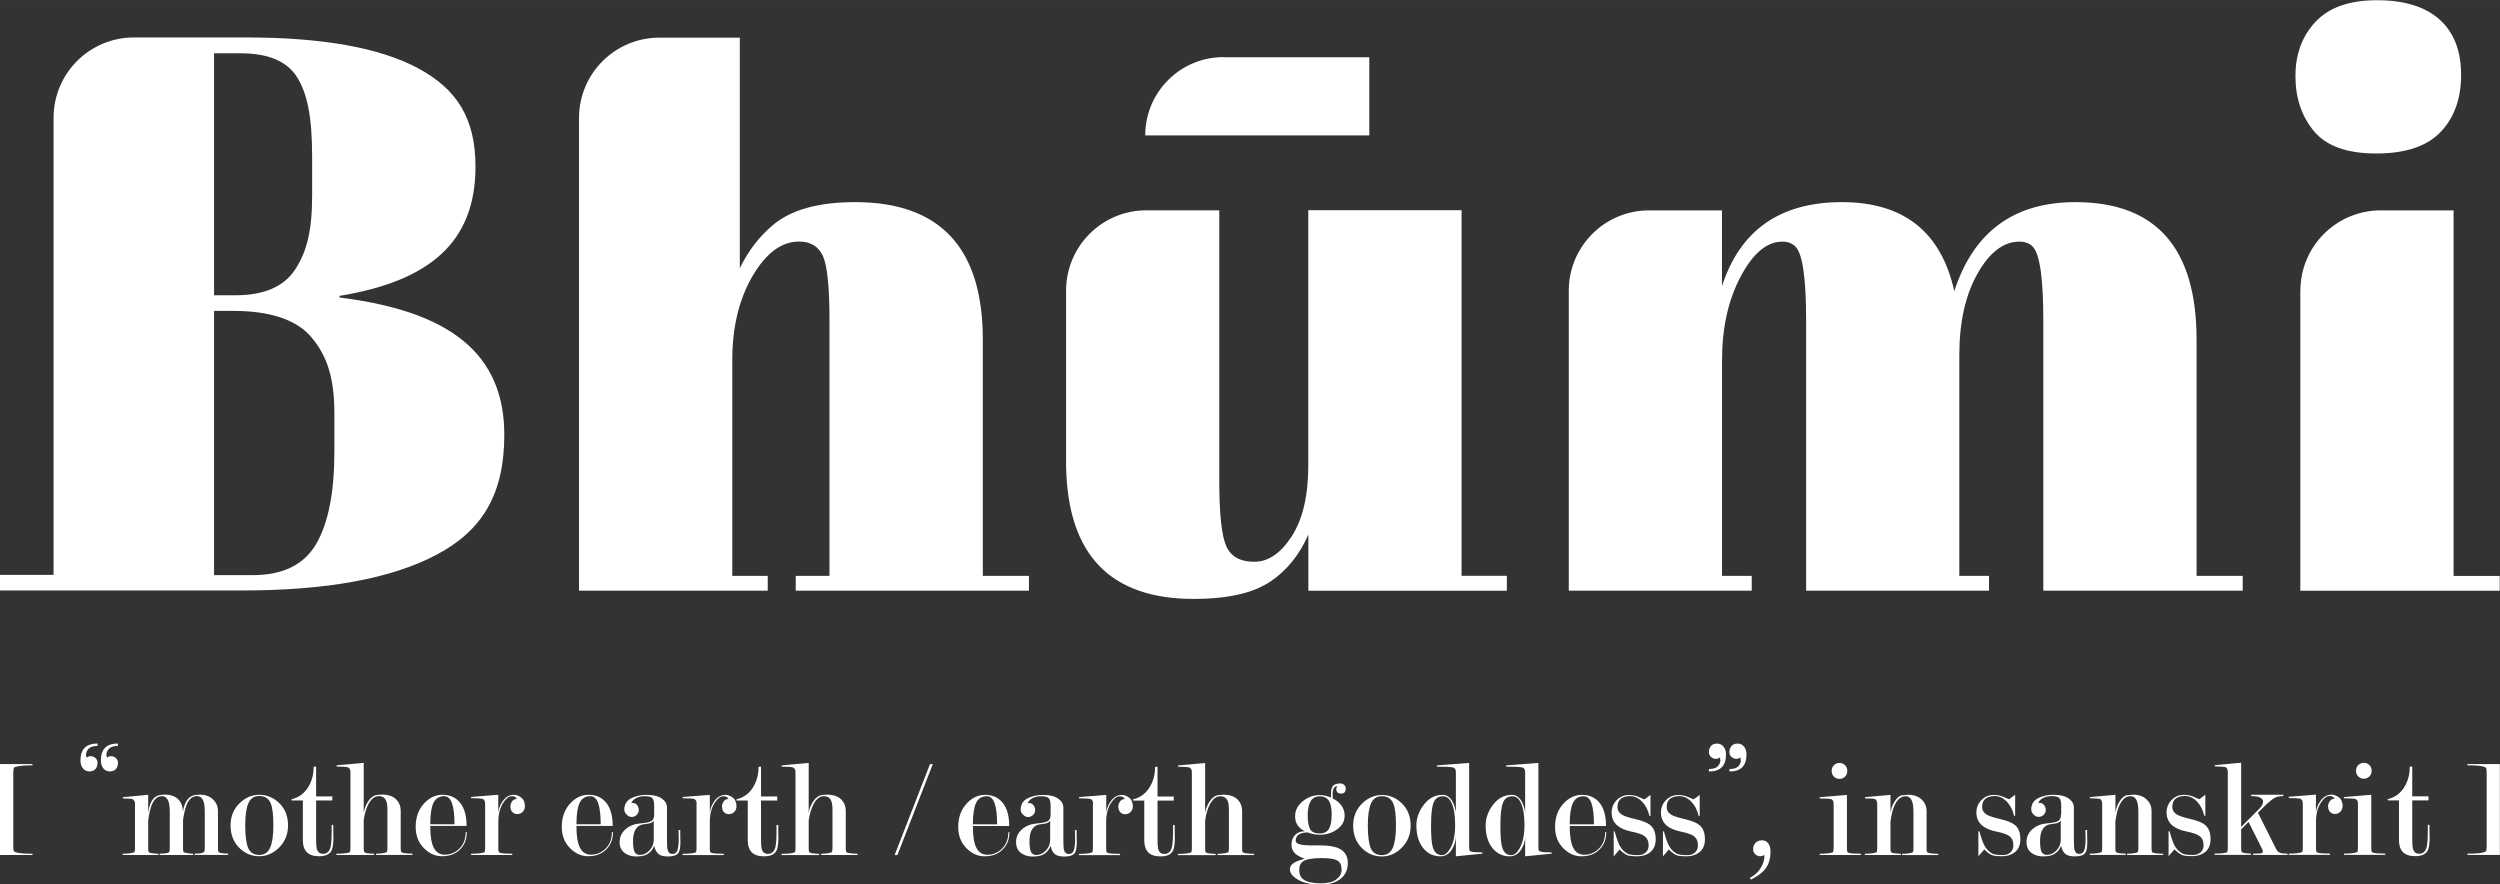 <?xml version="1.0" encoding="UTF-8"?>
<!DOCTYPE svg PUBLIC "-//W3C//DTD SVG 1.1//EN" "http://www.w3.org/Graphics/SVG/1.1/DTD/svg11.dtd">
<!-- Creator: CorelDRAW 2017 -->
<svg xmlns="http://www.w3.org/2000/svg" xml:space="preserve" width="37.157mm" height="13.145mm" version="1.1" style="shape-rendering:geometricPrecision; text-rendering:geometricPrecision; image-rendering:optimizeQuality; fill-rule:evenodd; clip-rule:evenodd"
viewBox="0 0 339.28 120.02"
 xmlns:xlink="http://www.w3.org/1999/xlink">
 <rect x="0" y="0" width="339.28" height="120.02" fill="#333333" stroke="none"/>
 <defs>
  <style type="text/css">
   <![CDATA[
    .fil0 {fill:white;fill-rule:nonzero}
   ]]>
  </style>
 </defs>
 <g id="Layer_x0020_1">
  <path class="fil0" d="M29.08 5.08l4.36 0c10.36,0 18.14,1.4 23.32,4.19 5.18,2.79 7.77,6.71 7.77,13.34 0,10.21 -6.15,15.52 -18.45,17.54l0 0.22c14.91,1.86 22.36,7.55 22.36,18.65 0,8.13 -3.06,13.01 -9.17,16.25 -6.11,3.24 -14.91,4.86 -26.39,4.86l-32.88 0 0 -2.12 7.27 0 0 -37.98 0 -24.05c0,-6.02 4.88,-10.9 10.9,-10.9l10.9 0zm-29.08 110.95l0 -12.34 4.4 0 0 0.17c-0.55,0 -1.02,0.02 -1.43,0.06 -0.4,0.04 -0.69,0.09 -0.85,0.15l-0.19 0.08c-0.09,0.08 -0.13,0.33 -0.13,0.75l0 9.87c0,0.36 0.02,0.58 0.06,0.67 0.04,0.09 0.12,0.16 0.25,0.21 0.37,0.14 1.13,0.21 2.3,0.21l0 0.17 -4.4 0zm197.58 -2.65c0,0.63 -0.15,1.21 -0.46,1.76 -0.39,0.71 -0.94,1.07 -1.64,1.07 -0.92,0 -1.68,-0.35 -2.28,-1.05 -0.65,-0.77 -0.98,-1.82 -0.98,-3.16 0,-0.92 0.3,-1.8 0.9,-2.64 0.7,-1 1.59,-1.49 2.66,-1.49 0.57,0 1.03,0.32 1.36,0.95 0.23,0.44 0.38,0.93 0.44,1.47l0 -5.42c0,-0.26 -0.04,-0.43 -0.11,-0.54 -0.08,-0.1 -0.19,-0.17 -0.33,-0.19 -0.32,-0.06 -1.03,-0.1 -2.14,-0.1l0 -0.17 4.38 -0.33 0 11.39c0,0.25 0.02,0.42 0.06,0.5 0.03,0.04 0.08,0.07 0.17,0.12 0.27,0.09 0.79,0.13 1.57,0.13l0 0.17 -3.6 0.36 0 -2.83zm-0.1 -1.4c0,-1.28 -0.15,-2.26 -0.44,-2.92 -0.29,-0.67 -0.69,-1 -1.21,-1 -0.61,0 -1.04,0.28 -1.27,0.86 -0.24,0.57 -0.35,1.61 -0.35,3.11 0,1.36 0.07,2.31 0.21,2.84 0.2,0.78 0.62,1.18 1.26,1.18 0.43,0 0.82,-0.33 1.17,-0.98 0.42,-0.78 0.63,-1.81 0.63,-3.08zm9.51 1.4c0,0.63 -0.15,1.21 -0.46,1.76 -0.4,0.71 -0.94,1.07 -1.65,1.07 -0.92,0 -1.68,-0.35 -2.28,-1.05 -0.65,-0.77 -0.98,-1.82 -0.98,-3.16 0,-0.92 0.3,-1.8 0.9,-2.64 0.7,-1 1.59,-1.49 2.66,-1.49 0.57,0 1.03,0.32 1.36,0.95 0.23,0.44 0.38,0.93 0.44,1.47l0 -5.42c0,-0.26 -0.04,-0.43 -0.12,-0.54 -0.08,-0.1 -0.18,-0.17 -0.32,-0.19 -0.32,-0.06 -1.03,-0.1 -2.14,-0.1l0 -0.17 4.38 -0.33 0 11.39c0,0.25 0.02,0.42 0.06,0.5 0.02,0.04 0.08,0.07 0.17,0.12 0.27,0.09 0.79,0.13 1.57,0.13l0 0.17 -3.6 0.36 0 -2.83zm-0.1 -1.4c0,-1.28 -0.15,-2.26 -0.44,-2.92 -0.29,-0.67 -0.69,-1 -1.2,-1 -0.61,0 -1.04,0.28 -1.27,0.86 -0.24,0.57 -0.36,1.61 -0.36,3.11 0,1.36 0.07,2.31 0.21,2.84 0.2,0.78 0.62,1.18 1.26,1.18 0.43,0 0.82,-0.33 1.17,-0.98 0.42,-0.78 0.63,-1.81 0.63,-3.08zm6.14 0.12c0,1.37 0.16,2.37 0.49,2.98 0.33,0.61 0.82,0.92 1.48,0.92 0.7,0 1.32,-0.24 1.86,-0.71 0.65,-0.58 0.98,-1.36 0.98,-2.35l0.15 0c0,0.96 -0.31,1.74 -0.92,2.35 -0.61,0.61 -1.43,0.92 -2.45,0.92 -0.86,0 -1.63,-0.32 -2.34,-0.98 -0.83,-0.77 -1.24,-1.77 -1.24,-3 0,-1.34 0.41,-2.43 1.23,-3.27 0.71,-0.73 1.52,-1.09 2.41,-1.09 0.83,0 1.52,0.24 2.07,0.73 0.8,0.72 1.21,1.88 1.21,3.5l-4.92 0zm3.29 -0.23c0,-1.24 -0.11,-2.18 -0.33,-2.83 -0.22,-0.65 -0.58,-0.98 -1.07,-0.98 -0.69,0 -1.18,0.31 -1.47,0.93 -0.28,0.62 -0.42,1.58 -0.42,2.88l3.29 0zm6.89 -3.41c0.5,-0.37 0.76,-0.57 0.78,-0.59l0 2.87 -0.15 -0.04c-0.18,-0.77 -0.5,-1.39 -0.96,-1.88 -0.5,-0.52 -1.05,-0.78 -1.65,-0.78 -0.46,0 -0.84,0.09 -1.13,0.27 -0.4,0.24 -0.59,0.64 -0.59,1.2 0,0.46 0.22,0.82 0.65,1.07 0.3,0.18 0.91,0.38 1.83,0.59 0.92,0.22 1.56,0.47 1.93,0.77 0.52,0.41 0.78,1.06 0.78,1.95 0,0.83 -0.28,1.44 -0.84,1.84 -0.45,0.32 -1.01,0.48 -1.68,0.48 -0.56,0 -0.96,-0.04 -1.21,-0.11 -0.36,-0.11 -0.75,-0.39 -1.17,-0.82 -0.51,0.6 -0.78,0.91 -0.8,0.94l0 -3.39 0.13 0c0.22,0.79 0.4,1.34 0.54,1.64 0.19,0.42 0.4,0.73 0.62,0.94 0.29,0.28 0.57,0.46 0.83,0.53 0.26,0.07 0.65,0.11 1.18,0.11 0.4,0 0.72,-0.1 0.98,-0.31 0.31,-0.24 0.46,-0.59 0.46,-1.03 0,-0.57 -0.2,-1 -0.62,-1.28 -0.32,-0.22 -0.89,-0.41 -1.7,-0.57 -0.81,-0.17 -1.44,-0.43 -1.89,-0.8 -0.54,-0.45 -0.81,-1.04 -0.81,-1.78 0,-0.66 0.23,-1.23 0.68,-1.69 0.45,-0.46 1,-0.7 1.66,-0.7 0.5,0 0.93,0.08 1.3,0.25 0.48,0.22 0.77,0.33 0.84,0.35zm6.68 0c0.5,-0.37 0.76,-0.57 0.78,-0.59l0 2.87 -0.15 -0.04c-0.18,-0.77 -0.5,-1.39 -0.96,-1.88 -0.5,-0.52 -1.05,-0.78 -1.65,-0.78 -0.46,0 -0.84,0.09 -1.13,0.27 -0.4,0.24 -0.59,0.64 -0.59,1.2 0,0.46 0.22,0.82 0.65,1.07 0.31,0.18 0.91,0.38 1.83,0.59 0.91,0.22 1.56,0.47 1.93,0.77 0.52,0.41 0.78,1.06 0.78,1.95 0,0.83 -0.28,1.44 -0.84,1.84 -0.45,0.32 -1.01,0.48 -1.68,0.48 -0.56,0 -0.96,-0.04 -1.21,-0.11 -0.36,-0.11 -0.75,-0.39 -1.17,-0.82 -0.51,0.6 -0.78,0.91 -0.8,0.94l0 -3.39 0.13 0c0.22,0.79 0.4,1.34 0.54,1.64 0.19,0.42 0.4,0.73 0.62,0.94 0.29,0.28 0.57,0.46 0.84,0.53 0.26,0.07 0.65,0.11 1.18,0.11 0.4,0 0.72,-0.1 0.98,-0.31 0.31,-0.24 0.46,-0.59 0.46,-1.03 0,-0.57 -0.2,-1 -0.62,-1.28 -0.32,-0.22 -0.89,-0.41 -1.7,-0.57 -0.81,-0.17 -1.44,-0.43 -1.89,-0.8 -0.54,-0.45 -0.81,-1.04 -0.81,-1.78 0,-0.66 0.22,-1.23 0.68,-1.69 0.45,-0.46 1,-0.7 1.65,-0.7 0.5,0 0.93,0.08 1.3,0.25 0.48,0.22 0.77,0.33 0.84,0.35zm4.82 -4.1c0.41,0 0.74,-0.07 0.99,-0.21 0.3,-0.18 0.49,-0.47 0.56,-0.86 -0.02,-0.14 -0.04,-0.26 -0.04,-0.34 0,-0.09 -0.03,-0.14 -0.08,-0.15l-0.16 0.12c-0.11,0.04 -0.23,0.06 -0.33,0.06 -0.25,0 -0.47,-0.08 -0.66,-0.25 -0.19,-0.17 -0.29,-0.38 -0.29,-0.65 0,-0.34 0.09,-0.62 0.28,-0.84 0.19,-0.22 0.47,-0.33 0.84,-0.33 0.35,0 0.64,0.14 0.86,0.41 0.23,0.27 0.34,0.63 0.34,1.08 0,1.53 -0.77,2.3 -2.31,2.3l0 -0.33zm-2.78 0c0.41,0 0.74,-0.07 0.99,-0.21 0.29,-0.18 0.48,-0.47 0.56,-0.86 -0.02,-0.14 -0.04,-0.26 -0.04,-0.34 0,-0.09 -0.03,-0.14 -0.08,-0.15l-0.16 0.12c-0.11,0.04 -0.23,0.06 -0.33,0.06 -0.25,0 -0.47,-0.08 -0.66,-0.25 -0.2,-0.17 -0.29,-0.38 -0.29,-0.65 0,-0.34 0.09,-0.62 0.28,-0.84 0.18,-0.22 0.46,-0.33 0.84,-0.33 0.35,0 0.64,0.14 0.86,0.41 0.23,0.27 0.34,0.63 0.34,1.08 0,1.53 -0.77,2.3 -2.32,2.3l0 -0.33zm5.55 14.77c0.71,-0.37 1.24,-0.89 1.59,-1.55 0.29,-0.55 0.42,-1.07 0.37,-1.57 -0.08,0.06 -0.16,0.11 -0.26,0.14 -0.09,0.03 -0.19,0.05 -0.3,0.05 -0.25,0 -0.48,-0.09 -0.67,-0.27 -0.19,-0.18 -0.29,-0.4 -0.29,-0.67 0,-0.35 0.11,-0.64 0.32,-0.87 0.21,-0.24 0.51,-0.35 0.91,-0.35 0.35,0 0.63,0.14 0.83,0.42 0.2,0.28 0.3,0.66 0.3,1.13 0,0.84 -0.19,1.55 -0.56,2.12 -0.42,0.64 -1.13,1.19 -2.12,1.67l-0.11 -0.25zm13.17 -11.27l0 7.25c0,0.25 0.02,0.42 0.06,0.5 0.02,0.04 0.08,0.07 0.17,0.12 0.27,0.09 0.82,0.13 1.66,0.13l0 0.17 -5.59 0 0 -0.17c0.37,0 0.7,-0.01 1.01,-0.04 0.3,-0.02 0.56,-0.08 0.77,-0.15 0.08,-0.07 0.12,-0.25 0.12,-0.56l0 -5.97c0,-0.25 -0.03,-0.4 -0.08,-0.46 -0.09,-0.13 -0.17,-0.21 -0.25,-0.23 -0.23,-0.06 -0.75,-0.09 -1.57,-0.09l0 -0.17 3.69 -0.31zm-1.01 -4.32c0.3,0 0.56,0.1 0.76,0.31 0.2,0.2 0.3,0.46 0.3,0.77 0,0.31 -0.1,0.56 -0.3,0.77 -0.2,0.2 -0.45,0.31 -0.76,0.31 -0.3,0 -0.56,-0.1 -0.76,-0.31 -0.2,-0.2 -0.3,-0.46 -0.3,-0.77 0,-0.31 0.1,-0.56 0.3,-0.77 0.2,-0.2 0.46,-0.31 0.76,-0.31zm6.92 7.8l0 3.77c0,0.25 0.02,0.42 0.06,0.5 0.03,0.04 0.09,0.07 0.18,0.12 0.09,0.04 0.27,0.07 0.52,0.09 0.25,0.03 0.47,0.04 0.66,0.04l0 0.17 -4.9 0 0 -0.17c0.28,0 0.56,-0.01 0.83,-0.04 0.27,-0.02 0.52,-0.08 0.74,-0.15 0.08,-0.06 0.11,-0.25 0.11,-0.56l0 -5.83c0,-0.11 -0,-0.23 -0.01,-0.34 -0.01,-0.11 -0.03,-0.2 -0.09,-0.27l-0.11 -0.19c-0.13,-0.09 -0.61,-0.13 -1.45,-0.13l0 -0.17 3.46 -0.31 0 2.44c0.08,-0.55 0.24,-1.03 0.5,-1.45 0.36,-0.59 0.73,-0.9 1.13,-0.94 0.4,-0.04 0.65,-0.07 0.77,-0.07 0.8,0 1.44,0.24 1.91,0.73 0.4,0.41 0.59,0.89 0.59,1.46l0 5.08c0,0.26 0.02,0.42 0.06,0.5 0.03,0.04 0.09,0.07 0.19,0.12 0.1,0.04 0.29,0.07 0.56,0.09 0.27,0.03 0.52,0.04 0.77,0.04l0 0.17 -4.9 0 0 -0.17c0.2,0 0.44,-0.01 0.71,-0.04 0.27,-0.02 0.5,-0.08 0.71,-0.15 0.08,-0.06 0.12,-0.25 0.12,-0.56l0 -4.87c0,-0.62 -0.05,-1.08 -0.15,-1.4 -0.17,-0.53 -0.47,-0.79 -0.92,-0.79 -0.59,0 -1.06,0.37 -1.43,1.1 -0.28,0.55 -0.48,1.28 -0.59,2.19zm16.13 -2.89c0.5,-0.37 0.76,-0.57 0.79,-0.59l0 2.87 -0.15 -0.04c-0.18,-0.77 -0.5,-1.39 -0.96,-1.88 -0.5,-0.52 -1.05,-0.78 -1.65,-0.78 -0.46,0 -0.84,0.09 -1.13,0.27 -0.4,0.24 -0.59,0.64 -0.59,1.2 0,0.46 0.22,0.82 0.65,1.07 0.31,0.18 0.91,0.38 1.83,0.59 0.91,0.22 1.56,0.47 1.93,0.77 0.52,0.41 0.78,1.06 0.78,1.95 0,0.83 -0.28,1.44 -0.84,1.84 -0.45,0.32 -1.01,0.48 -1.68,0.48 -0.56,0 -0.96,-0.04 -1.21,-0.11 -0.36,-0.11 -0.75,-0.39 -1.17,-0.82 -0.51,0.6 -0.78,0.91 -0.8,0.94l0 -3.39 0.14 0c0.22,0.79 0.4,1.34 0.54,1.64 0.19,0.42 0.4,0.73 0.62,0.94 0.29,0.28 0.57,0.46 0.83,0.53 0.26,0.07 0.65,0.11 1.18,0.11 0.4,0 0.72,-0.1 0.98,-0.31 0.31,-0.24 0.46,-0.59 0.46,-1.03 0,-0.57 -0.2,-1 -0.62,-1.28 -0.32,-0.22 -0.89,-0.41 -1.7,-0.57 -0.81,-0.17 -1.44,-0.43 -1.89,-0.8 -0.54,-0.45 -0.81,-1.04 -0.81,-1.78 0,-0.66 0.23,-1.23 0.68,-1.69 0.45,-0.46 1,-0.7 1.66,-0.7 0.5,0 0.93,0.08 1.3,0.25 0.49,0.22 0.77,0.33 0.84,0.35zm6.98 5.48l0 -2.56c-0.15,0.2 -0.38,0.33 -0.68,0.38 -0.3,0.04 -0.59,0.09 -0.87,0.13 -0.37,0.09 -0.66,0.29 -0.88,0.62 -0.26,0.38 -0.38,0.92 -0.38,1.61 0,0.74 0.07,1.25 0.22,1.51 0.15,0.26 0.38,0.39 0.7,0.39 0.48,0 0.92,-0.2 1.31,-0.61 0.39,-0.4 0.58,-0.89 0.58,-1.47zm0.06 -3.46l0 -1.12c0,-0.51 -0.08,-0.86 -0.25,-1.04 -0.16,-0.18 -0.51,-0.27 -1.05,-0.27 -0.44,0 -0.83,0.09 -1.16,0.26 -0.33,0.17 -0.55,0.4 -0.65,0.68 0.05,-0.01 0.11,-0.02 0.19,-0.02 0.24,0 0.44,0.09 0.59,0.29 0.15,0.19 0.23,0.41 0.23,0.65 0,0.28 -0.09,0.51 -0.29,0.69 -0.19,0.18 -0.42,0.27 -0.68,0.27 -0.17,0 -0.32,-0.04 -0.44,-0.13 -0.37,-0.24 -0.56,-0.55 -0.56,-0.92 0,-0.18 0.04,-0.38 0.11,-0.61 0.18,-0.5 0.63,-0.86 1.34,-1.09 0.51,-0.17 1.03,-0.25 1.55,-0.25 0.94,0 1.66,0.18 2.14,0.54 0.43,0.32 0.65,0.72 0.65,1.2l0 4.22c0,0.77 0.02,1.24 0.06,1.41 0.09,0.43 0.32,0.65 0.69,0.65 0.33,0 0.55,-0.17 0.67,-0.51 0.11,-0.34 0.17,-0.84 0.17,-1.48 0,-0.18 -0,-0.36 -0.01,-0.53 -0.01,-0.18 -0.01,-0.36 -0.01,-0.55l0 -0.17 0.23 0 0 0.84c0,0.27 0.01,0.52 0.02,0.77 0,0.74 -0.09,1.24 -0.27,1.49 -0.23,0.32 -0.7,0.48 -1.41,0.48 -0.55,0 -0.96,-0.09 -1.23,-0.28 -0.32,-0.23 -0.53,-0.61 -0.63,-1.16 -0.27,0.62 -0.67,1.04 -1.21,1.25 -0.32,0.13 -0.75,0.19 -1.28,0.19 -0.54,0 -1,-0.13 -1.4,-0.38 -0.55,-0.34 -0.82,-0.87 -0.82,-1.57 0,-0.69 0.27,-1.27 0.8,-1.74 0.53,-0.46 1.18,-0.72 1.94,-0.79 0.76,-0.06 1.28,-0.17 1.54,-0.31 0.27,-0.14 0.4,-0.45 0.4,-0.94zm7.35 0.86l0 3.77c0,0.25 0.02,0.42 0.06,0.5 0.03,0.04 0.09,0.07 0.18,0.12 0.1,0.04 0.27,0.07 0.52,0.09 0.25,0.03 0.47,0.04 0.66,0.04l0 0.17 -4.9 0 0 -0.17c0.28,0 0.56,-0.01 0.83,-0.04 0.28,-0.02 0.52,-0.08 0.74,-0.15 0.08,-0.06 0.12,-0.25 0.12,-0.56l0 -5.83c0,-0.11 -0,-0.23 -0.01,-0.34 -0.01,-0.11 -0.03,-0.2 -0.08,-0.27l-0.12 -0.19c-0.13,-0.09 -0.61,-0.13 -1.45,-0.13l0 -0.17 3.46 -0.31 0 2.44c0.08,-0.55 0.24,-1.03 0.5,-1.45 0.36,-0.59 0.73,-0.9 1.13,-0.94 0.4,-0.04 0.65,-0.07 0.77,-0.07 0.8,0 1.44,0.24 1.91,0.73 0.4,0.41 0.59,0.89 0.59,1.46l0 5.08c0,0.26 0.02,0.42 0.06,0.5 0.03,0.04 0.09,0.07 0.19,0.12 0.1,0.04 0.29,0.07 0.56,0.09 0.27,0.03 0.52,0.04 0.77,0.04l0 0.17 -4.9 0 0 -0.17c0.2,0 0.44,-0.01 0.71,-0.04 0.27,-0.02 0.5,-0.08 0.71,-0.15 0.08,-0.06 0.11,-0.25 0.11,-0.56l0 -4.87c0,-0.62 -0.05,-1.08 -0.15,-1.4 -0.17,-0.53 -0.47,-0.79 -0.92,-0.79 -0.59,0 -1.06,0.37 -1.43,1.1 -0.28,0.55 -0.48,1.28 -0.59,2.19zm11.43 -2.89c0.5,-0.37 0.76,-0.57 0.78,-0.59l0 2.87 -0.15 -0.04c-0.18,-0.77 -0.5,-1.39 -0.96,-1.88 -0.5,-0.52 -1.05,-0.78 -1.65,-0.78 -0.46,0 -0.84,0.09 -1.13,0.27 -0.4,0.24 -0.59,0.64 -0.59,1.2 0,0.46 0.22,0.82 0.65,1.07 0.31,0.18 0.92,0.38 1.83,0.59 0.91,0.22 1.56,0.47 1.93,0.77 0.52,0.41 0.78,1.06 0.78,1.95 0,0.83 -0.28,1.44 -0.84,1.84 -0.45,0.32 -1.01,0.48 -1.68,0.48 -0.56,0 -0.96,-0.04 -1.21,-0.11 -0.36,-0.11 -0.75,-0.39 -1.17,-0.82 -0.51,0.6 -0.78,0.91 -0.8,0.94l0 -3.39 0.13 0c0.22,0.79 0.4,1.34 0.54,1.64 0.19,0.42 0.4,0.73 0.62,0.94 0.29,0.28 0.57,0.46 0.84,0.53 0.26,0.07 0.65,0.11 1.18,0.11 0.4,0 0.72,-0.1 0.98,-0.31 0.31,-0.24 0.46,-0.59 0.46,-1.03 0,-0.57 -0.2,-1 -0.62,-1.28 -0.32,-0.22 -0.89,-0.41 -1.7,-0.57 -0.81,-0.17 -1.44,-0.43 -1.89,-0.8 -0.54,-0.45 -0.81,-1.04 -0.81,-1.78 0,-0.66 0.23,-1.23 0.68,-1.69 0.45,-0.46 1.01,-0.7 1.66,-0.7 0.5,0 0.93,0.08 1.3,0.25 0.48,0.22 0.76,0.33 0.84,0.35zm5.64 4.13l0 2.52c0,0.25 0.02,0.42 0.06,0.5 0.03,0.04 0.09,0.07 0.18,0.12 0.1,0.04 0.26,0.07 0.51,0.09 0.24,0.03 0.44,0.04 0.59,0.04l0 0.17 -4.94 0 0 -0.17c0.77,0 1.28,-0.05 1.55,-0.13l0.13 -0.06c0.07,-0.06 0.11,-0.25 0.11,-0.56l0 -10.25c0,-0.26 -0.04,-0.44 -0.11,-0.55 -0.08,-0.11 -0.15,-0.17 -0.21,-0.18 -0.2,-0.06 -0.69,-0.1 -1.45,-0.1l0 -0.17 3.58 -0.33 0 8.71 2.41 -2.41c0.38,-0.37 0.57,-0.71 0.57,-1 0,-0.24 -0.13,-0.43 -0.4,-0.57 -0.27,-0.14 -0.68,-0.2 -1.23,-0.2l0 -0.19 4.38 0 0 0.19c-0.48,0 -0.86,0.07 -1.14,0.21 -0.27,0.14 -0.65,0.43 -1.12,0.87l-1.19 1.17 2.45 4.89c0.14,0.28 0.32,0.47 0.53,0.55 0.21,0.08 0.56,0.12 1.04,0.12l0 0.17 -4.67 0 0 -0.17c0.42,0 0.75,-0.01 0.98,-0.03 0.23,-0.02 0.34,-0.11 0.34,-0.28 0,-0.08 -0.05,-0.22 -0.15,-0.42l-1.8 -3.58 -1.01 1.03zm8.36 -3.46c0,-0.26 -0.03,-0.42 -0.08,-0.48 -0.09,-0.13 -0.17,-0.21 -0.25,-0.23 -0.23,-0.06 -0.75,-0.1 -1.57,-0.1l0 -0.17 3.69 -0.29 0 2.43c0.05,-0.52 0.23,-1.01 0.54,-1.47 0.42,-0.64 0.95,-0.96 1.59,-0.96 0.24,0 0.5,0.08 0.79,0.24 0.28,0.16 0.47,0.36 0.56,0.6 0.09,0.24 0.14,0.46 0.14,0.65 0,0.51 -0.21,0.86 -0.64,1.05 -0.1,0.05 -0.24,0.08 -0.4,0.08 -0.26,0 -0.48,-0.09 -0.66,-0.27 -0.18,-0.18 -0.27,-0.45 -0.27,-0.8 0,-0.23 0.09,-0.46 0.26,-0.69 0.17,-0.23 0.38,-0.32 0.61,-0.27 -0.07,-0.27 -0.31,-0.4 -0.69,-0.4 -0.37,0 -0.74,0.27 -1.1,0.81 -0.48,0.69 -0.72,1.58 -0.72,2.67l0 3.58c0,0.25 0.02,0.42 0.06,0.5 0.03,0.04 0.08,0.07 0.17,0.12 0.27,0.09 0.82,0.13 1.67,0.13l0 0.17 -5.59 0 0 -0.17c0.37,0 0.7,-0.01 1,-0.04 0.3,-0.02 0.56,-0.08 0.78,-0.15 0.08,-0.07 0.12,-0.25 0.12,-0.56l0 -5.97zm9.3 -1.27l0 7.25c0,0.25 0.02,0.42 0.06,0.5 0.03,0.04 0.08,0.07 0.17,0.12 0.27,0.09 0.82,0.13 1.66,0.13l0 0.17 -5.59 0 0 -0.17c0.37,0 0.7,-0.01 1,-0.04 0.3,-0.02 0.56,-0.08 0.78,-0.15 0.08,-0.07 0.11,-0.25 0.11,-0.56l0 -5.97c0,-0.25 -0.02,-0.4 -0.08,-0.46 -0.09,-0.13 -0.17,-0.21 -0.25,-0.23 -0.23,-0.06 -0.75,-0.09 -1.57,-0.09l0 -0.17 3.69 -0.31zm-1.01 -4.32c0.3,0 0.56,0.1 0.76,0.31 0.2,0.2 0.3,0.46 0.3,0.77 0,0.31 -0.1,0.56 -0.3,0.77 -0.2,0.2 -0.46,0.31 -0.76,0.31 -0.3,0 -0.55,-0.1 -0.76,-0.31 -0.2,-0.2 -0.3,-0.46 -0.3,-0.77 0,-0.31 0.1,-0.56 0.3,-0.77 0.2,-0.2 0.46,-0.31 0.76,-0.31zm8.91 8.42l0 0.88c0,0.29 0.01,0.57 0.02,0.84 0,0.89 -0.1,1.51 -0.31,1.84 -0.28,0.46 -0.82,0.69 -1.63,0.69 -0.77,0 -1.33,-0.18 -1.68,-0.55 -0.36,-0.37 -0.54,-0.9 -0.54,-1.59l0 -5.43 -1.53 0 0 -0.17c1.05,-0.25 1.83,-0.86 2.36,-1.82 0.43,-0.77 0.64,-1.64 0.64,-2.6l0.33 0 0 4.04 2.2 0 0 0.55 -2.2 0 0 5.19c0,0.68 0.03,1.13 0.08,1.33 0.13,0.48 0.41,0.72 0.85,0.72 0.51,0 0.85,-0.28 1.01,-0.84 0.11,-0.38 0.17,-1.1 0.17,-2.17l0 -0.91 0.23 0zm9.55 4.08l-4.4 0 0 -0.17c1.16,0 1.93,-0.07 2.3,-0.21 0.13,-0.05 0.2,-0.1 0.23,-0.15 0.05,-0.1 0.08,-0.35 0.08,-0.73l0 -9.87c0,-0.36 -0.03,-0.58 -0.08,-0.67 -0.03,-0.05 -0.11,-0.1 -0.25,-0.15 -0.37,-0.14 -1.13,-0.21 -2.28,-0.21l0 -0.17 4.4 0 0 12.34zm-323.26 -14.79c-0.41,0 -0.76,0.08 -1.03,0.24 -0.27,0.16 -0.45,0.44 -0.52,0.83 -0.01,0.09 -0.01,0.19 0.01,0.31 0.02,0.11 0.06,0.18 0.11,0.19l0.16 -0.12c0.11,-0.04 0.23,-0.06 0.33,-0.06 0.25,0 0.47,0.08 0.66,0.25 0.2,0.17 0.29,0.38 0.29,0.64 0,0.34 -0.09,0.63 -0.28,0.85 -0.18,0.22 -0.47,0.33 -0.84,0.33 -0.35,0 -0.64,-0.14 -0.86,-0.41 -0.23,-0.28 -0.34,-0.64 -0.34,-1.08 0,-1.53 0.77,-2.3 2.31,-2.3l0 0.33zm-2.77 0c-0.41,0 -0.76,0.08 -1.03,0.24 -0.27,0.16 -0.45,0.44 -0.52,0.83 -0.01,0.09 -0.01,0.19 0.01,0.31 0.02,0.11 0.05,0.18 0.11,0.19l0.16 -0.12c0.12,-0.04 0.23,-0.06 0.33,-0.06 0.24,0 0.46,0.08 0.66,0.25 0.19,0.17 0.29,0.38 0.29,0.64 0,0.34 -0.09,0.63 -0.28,0.85 -0.19,0.22 -0.47,0.33 -0.84,0.33 -0.35,0 -0.63,-0.14 -0.86,-0.41 -0.23,-0.28 -0.34,-0.64 -0.34,-1.08 0,-1.53 0.77,-2.3 2.32,-2.3l0 0.33zm11.58 8.95c0.1,-0.58 0.25,-1.05 0.44,-1.39 0.32,-0.55 0.76,-0.85 1.32,-0.91 0.09,0 0.19,-0.01 0.29,-0.02 0.11,-0.01 0.19,-0.02 0.24,-0.02 0.79,0 1.42,0.24 1.89,0.73 0.39,0.41 0.59,0.89 0.59,1.46l0 5.08c0,0.24 0.02,0.4 0.06,0.48 0.03,0.05 0.09,0.09 0.18,0.13 0.09,0.04 0.27,0.07 0.52,0.09 0.25,0.03 0.46,0.04 0.62,0.04l0 0.17 -4.54 0 0 -0.17c0.31,0 0.54,-0.01 0.71,-0.03 0.17,-0.02 0.35,-0.08 0.54,-0.18 0.08,-0.06 0.12,-0.25 0.12,-0.54l0 -4.87c0,-0.6 -0.05,-1.07 -0.15,-1.4 -0.17,-0.53 -0.47,-0.79 -0.91,-0.79 -0.45,0 -0.82,0.21 -1.12,0.64 -0.33,0.47 -0.59,1.33 -0.77,2.58l0 3.85c0,0.25 0.02,0.42 0.06,0.5 0.03,0.04 0.08,0.07 0.17,0.1 0.09,0.03 0.25,0.06 0.49,0.1 0.24,0.03 0.46,0.05 0.66,0.05l0 0.17 -4.55 0 0 -0.17c0.48,0 0.86,-0.05 1.13,-0.13l0.13 -0.06c0.08,-0.06 0.11,-0.25 0.11,-0.56l0 -4.87c0,-0.62 -0.05,-1.08 -0.15,-1.4 -0.17,-0.53 -0.47,-0.79 -0.92,-0.79 -0.57,0 -1.02,0.37 -1.34,1.1 -0.22,0.51 -0.39,1.24 -0.52,2.19l0 3.77c0,0.25 0.02,0.42 0.06,0.5 0.03,0.04 0.08,0.07 0.18,0.12 0.09,0.04 0.27,0.07 0.52,0.09 0.25,0.03 0.46,0.04 0.62,0.04l0 0.17 -4.84 0 0 -0.17c0.27,0 0.54,-0.01 0.81,-0.04 0.27,-0.02 0.52,-0.08 0.74,-0.15 0.08,-0.06 0.12,-0.25 0.12,-0.56l0 -5.81c0,-0.11 -0,-0.23 -0.01,-0.34 -0.01,-0.12 -0.04,-0.21 -0.09,-0.27 -0.09,-0.13 -0.17,-0.2 -0.23,-0.23 -0.19,-0.06 -0.63,-0.1 -1.32,-0.1l0 -0.17 3.44 -0.33 0 2.44c0.09,-0.61 0.22,-1.09 0.4,-1.45 0.3,-0.58 0.73,-0.91 1.31,-0.97 0.13,-0.01 0.24,-0.02 0.34,-0.03 0.1,-0.01 0.17,-0.01 0.22,-0.01 0.82,0 1.44,0.23 1.86,0.69 0.39,0.42 0.58,0.97 0.58,1.66zm14.28 1.83c0,1.24 -0.43,2.26 -1.28,3.08 -0.78,0.74 -1.65,1.11 -2.62,1.11 -0.99,0 -1.86,-0.34 -2.6,-1.03 -0.87,-0.8 -1.3,-1.86 -1.3,-3.16 0,-1.24 0.43,-2.26 1.28,-3.06 0.78,-0.73 1.65,-1.09 2.62,-1.09 0.98,0 1.85,0.35 2.6,1.03 0.87,0.79 1.3,1.83 1.3,3.12zm-1.99 0c0,-1.42 -0.12,-2.41 -0.36,-2.99 -0.28,-0.66 -0.8,-1 -1.55,-1 -0.69,0 -1.18,0.32 -1.47,0.96 -0.29,0.64 -0.44,1.65 -0.44,3.02 0,1.4 0.13,2.42 0.39,3.06 0.26,0.64 0.77,0.96 1.52,0.96 0.69,0 1.18,-0.33 1.47,-0.98 0.29,-0.65 0.44,-1.66 0.44,-3.04zm8.13 -0.06l0 0.88c0,0.29 0.01,0.57 0.02,0.84 0,0.89 -0.1,1.51 -0.3,1.84 -0.28,0.46 -0.82,0.69 -1.63,0.69 -0.77,0 -1.33,-0.18 -1.68,-0.55 -0.36,-0.37 -0.54,-0.9 -0.54,-1.59l0 -5.43 -1.53 0 0 -0.17c1.05,-0.25 1.83,-0.86 2.36,-1.82 0.43,-0.77 0.64,-1.64 0.64,-2.6l0.33 0 0 4.04 2.2 0 0 0.55 -2.2 0 0 5.19c0,0.68 0.03,1.13 0.08,1.33 0.13,0.48 0.41,0.72 0.85,0.72 0.51,0 0.85,-0.28 1.01,-0.84 0.11,-0.38 0.17,-1.1 0.17,-2.17l0 -0.91 0.23 0zm4.13 -0.69l0 3.85c0,0.25 0.02,0.42 0.06,0.5 0.02,0.04 0.08,0.07 0.18,0.12 0.09,0.04 0.27,0.07 0.51,0.09 0.25,0.03 0.47,0.04 0.66,0.04l0 0.17 -5.11 0 0 -0.17c0.37,0 0.7,-0.01 1,-0.04 0.3,-0.02 0.56,-0.08 0.78,-0.15 0.08,-0.06 0.12,-0.25 0.12,-0.56l0 -10.06c0,-0.17 -0,-0.31 -0.01,-0.42 -0.01,-0.11 -0.04,-0.2 -0.08,-0.27 -0.09,-0.13 -0.17,-0.2 -0.25,-0.23 -0.23,-0.06 -0.74,-0.1 -1.53,-0.1l0 -0.17 3.67 -0.33 0 6.77c0.08,-0.51 0.26,-1 0.56,-1.47 0.37,-0.59 0.81,-0.91 1.32,-0.96 0.1,0 0.21,-0.01 0.33,-0.02 0.12,-0.01 0.21,-0.02 0.26,-0.02 0.89,0 1.56,0.24 2.01,0.73 0.36,0.4 0.54,0.88 0.54,1.46l0 5.08c0,0.26 0.02,0.42 0.06,0.5 0.03,0.04 0.09,0.07 0.19,0.12 0.1,0.04 0.29,0.07 0.55,0.09 0.27,0.03 0.54,0.04 0.8,0.04l0 0.17 -4.94 0 0 -0.17c0.2,0 0.44,-0.01 0.71,-0.04 0.27,-0.02 0.5,-0.08 0.71,-0.15 0.08,-0.06 0.12,-0.25 0.12,-0.56l0 -5.19c0,-0.55 -0.06,-0.96 -0.17,-1.23 -0.18,-0.43 -0.52,-0.64 -1.01,-0.64 -0.54,0 -0.99,0.36 -1.38,1.06 -0.32,0.59 -0.54,1.31 -0.65,2.15zm9.03 0.83c0,1.37 0.16,2.37 0.49,2.98 0.33,0.61 0.82,0.92 1.48,0.92 0.7,0 1.32,-0.24 1.86,-0.71 0.65,-0.58 0.98,-1.36 0.98,-2.35l0.15 0c0,0.96 -0.3,1.74 -0.92,2.35 -0.61,0.61 -1.43,0.92 -2.45,0.92 -0.86,0 -1.63,-0.32 -2.33,-0.98 -0.83,-0.77 -1.24,-1.77 -1.24,-3 0,-1.34 0.41,-2.43 1.22,-3.27 0.71,-0.73 1.52,-1.09 2.41,-1.09 0.83,0 1.52,0.24 2.07,0.73 0.8,0.72 1.21,1.88 1.21,3.5l-4.92 0zm3.29 -0.23c0,-1.24 -0.11,-2.18 -0.33,-2.83 -0.22,-0.65 -0.58,-0.98 -1.07,-0.98 -0.69,0 -1.18,0.31 -1.47,0.93 -0.28,0.62 -0.42,1.58 -0.42,2.88l3.29 0zm4.15 -2.73c0,-0.26 -0.03,-0.42 -0.08,-0.48 -0.09,-0.13 -0.17,-0.21 -0.25,-0.23 -0.23,-0.06 -0.75,-0.1 -1.57,-0.1l0 -0.17 3.69 -0.29 0 2.43c0.05,-0.52 0.23,-1.01 0.54,-1.47 0.42,-0.64 0.95,-0.96 1.59,-0.96 0.24,0 0.5,0.08 0.78,0.24 0.28,0.16 0.47,0.36 0.57,0.6 0.09,0.24 0.14,0.46 0.14,0.65 0,0.51 -0.21,0.86 -0.64,1.05 -0.1,0.05 -0.24,0.08 -0.4,0.08 -0.26,0 -0.48,-0.09 -0.66,-0.27 -0.18,-0.18 -0.27,-0.45 -0.27,-0.8 0,-0.23 0.09,-0.46 0.26,-0.69 0.17,-0.23 0.38,-0.32 0.61,-0.27 -0.07,-0.27 -0.31,-0.4 -0.68,-0.4 -0.37,0 -0.74,0.27 -1.11,0.81 -0.48,0.69 -0.72,1.58 -0.72,2.67l0 3.58c0,0.25 0.02,0.42 0.06,0.5 0.03,0.04 0.08,0.07 0.17,0.12 0.27,0.09 0.82,0.13 1.67,0.13l0 0.17 -5.59 0 0 -0.17c0.37,0 0.7,-0.01 1,-0.04 0.3,-0.02 0.56,-0.08 0.78,-0.15 0.08,-0.07 0.12,-0.25 0.12,-0.56l0 -5.97zm12.4 2.96c0,1.37 0.16,2.37 0.49,2.98 0.33,0.61 0.82,0.92 1.48,0.92 0.7,0 1.32,-0.24 1.86,-0.71 0.65,-0.58 0.98,-1.36 0.98,-2.35l0.15 0c0,0.96 -0.31,1.74 -0.92,2.35 -0.61,0.61 -1.43,0.92 -2.45,0.92 -0.86,0 -1.63,-0.32 -2.34,-0.98 -0.83,-0.77 -1.24,-1.77 -1.24,-3 0,-1.34 0.41,-2.43 1.22,-3.27 0.71,-0.73 1.52,-1.09 2.41,-1.09 0.83,0 1.52,0.24 2.07,0.73 0.8,0.72 1.21,1.88 1.21,3.5l-4.92 0zm3.29 -0.23c0,-1.24 -0.11,-2.18 -0.33,-2.83 -0.22,-0.65 -0.58,-0.98 -1.07,-0.98 -0.69,0 -1.18,0.31 -1.47,0.93 -0.28,0.62 -0.42,1.58 -0.42,2.88l3.29 0zm7.2 2.08l0 -2.56c-0.15,0.2 -0.38,0.33 -0.68,0.38 -0.3,0.04 -0.59,0.09 -0.87,0.13 -0.37,0.09 -0.66,0.29 -0.88,0.62 -0.25,0.38 -0.38,0.92 -0.38,1.61 0,0.74 0.07,1.25 0.22,1.51 0.15,0.26 0.38,0.39 0.7,0.39 0.48,0 0.92,-0.2 1.31,-0.61 0.39,-0.4 0.58,-0.89 0.58,-1.47zm0.06 -3.46l0 -1.12c0,-0.51 -0.08,-0.86 -0.25,-1.04 -0.16,-0.18 -0.51,-0.27 -1.05,-0.27 -0.44,0 -0.83,0.09 -1.15,0.26 -0.33,0.17 -0.55,0.4 -0.65,0.68 0.05,-0.01 0.11,-0.02 0.19,-0.02 0.24,0 0.44,0.09 0.59,0.29 0.15,0.19 0.23,0.41 0.23,0.65 0,0.28 -0.1,0.51 -0.29,0.69 -0.19,0.18 -0.42,0.27 -0.68,0.27 -0.17,0 -0.32,-0.04 -0.44,-0.13 -0.37,-0.24 -0.56,-0.55 -0.56,-0.92 0,-0.18 0.04,-0.38 0.12,-0.61 0.18,-0.5 0.63,-0.86 1.34,-1.09 0.51,-0.17 1.03,-0.25 1.55,-0.25 0.94,0 1.66,0.18 2.14,0.54 0.43,0.32 0.65,0.72 0.65,1.2l0 4.22c0,0.77 0.02,1.24 0.06,1.41 0.09,0.43 0.32,0.65 0.69,0.65 0.33,0 0.55,-0.17 0.67,-0.51 0.11,-0.34 0.17,-0.84 0.17,-1.48 0,-0.18 -0,-0.36 -0.01,-0.53 -0.01,-0.18 -0.01,-0.36 -0.01,-0.55l0 -0.17 0.23 0 0 0.84c0,0.27 0.01,0.52 0.02,0.77 0,0.74 -0.09,1.24 -0.27,1.49 -0.23,0.32 -0.7,0.48 -1.41,0.48 -0.55,0 -0.96,-0.09 -1.23,-0.28 -0.32,-0.23 -0.53,-0.61 -0.64,-1.16 -0.27,0.62 -0.67,1.04 -1.2,1.25 -0.32,0.13 -0.75,0.19 -1.28,0.19 -0.54,0 -1,-0.13 -1.4,-0.38 -0.55,-0.34 -0.82,-0.87 -0.82,-1.57 0,-0.69 0.27,-1.27 0.8,-1.74 0.53,-0.46 1.18,-0.72 1.94,-0.79 0.77,-0.06 1.28,-0.17 1.55,-0.31 0.26,-0.14 0.4,-0.45 0.4,-0.94zm5.76 -1.34c0,-0.26 -0.03,-0.42 -0.08,-0.48 -0.09,-0.13 -0.17,-0.21 -0.25,-0.23 -0.23,-0.06 -0.75,-0.1 -1.57,-0.1l0 -0.17 3.69 -0.29 0 2.43c0.05,-0.52 0.23,-1.01 0.54,-1.47 0.42,-0.64 0.95,-0.96 1.59,-0.96 0.24,0 0.5,0.08 0.79,0.24 0.28,0.16 0.47,0.36 0.56,0.6 0.09,0.24 0.14,0.46 0.14,0.65 0,0.51 -0.21,0.86 -0.64,1.05 -0.1,0.05 -0.24,0.08 -0.4,0.08 -0.26,0 -0.48,-0.09 -0.66,-0.27 -0.18,-0.18 -0.27,-0.45 -0.27,-0.8 0,-0.23 0.09,-0.46 0.26,-0.69 0.17,-0.23 0.38,-0.32 0.61,-0.27 -0.08,-0.27 -0.31,-0.4 -0.69,-0.4 -0.37,0 -0.74,0.27 -1.11,0.81 -0.48,0.69 -0.72,1.58 -0.72,2.67l0 3.58c0,0.25 0.02,0.42 0.06,0.5 0.03,0.04 0.08,0.07 0.17,0.12 0.27,0.09 0.82,0.13 1.67,0.13l0 0.17 -5.59 0 0 -0.17c0.37,0 0.7,-0.01 1,-0.04 0.3,-0.02 0.56,-0.08 0.77,-0.15 0.08,-0.07 0.12,-0.25 0.12,-0.56l0 -5.97zm11.08 2.82l0 0.88c0,0.29 0.01,0.57 0.02,0.84 0,0.89 -0.1,1.51 -0.31,1.84 -0.28,0.46 -0.82,0.69 -1.63,0.69 -0.77,0 -1.33,-0.18 -1.68,-0.55 -0.36,-0.37 -0.54,-0.9 -0.54,-1.59l0 -5.43 -1.53 0 0 -0.17c1.05,-0.25 1.83,-0.86 2.36,-1.82 0.43,-0.77 0.64,-1.64 0.64,-2.6l0.33 0 0 4.04 2.2 0 0 0.55 -2.2 0 0 5.19c0,0.68 0.03,1.13 0.08,1.33 0.12,0.48 0.4,0.72 0.84,0.72 0.51,0 0.85,-0.28 1.01,-0.84 0.11,-0.38 0.17,-1.1 0.17,-2.17l0 -0.91 0.23 0zm4.13 -0.69l0 3.85c0,0.25 0.02,0.42 0.06,0.5 0.03,0.04 0.09,0.07 0.18,0.12 0.1,0.04 0.27,0.07 0.52,0.09 0.25,0.03 0.47,0.04 0.66,0.04l0 0.17 -5.11 0 0 -0.17c0.37,0 0.7,-0.01 1.01,-0.04 0.3,-0.02 0.56,-0.08 0.77,-0.15 0.08,-0.06 0.12,-0.25 0.12,-0.56l0 -10.06c0,-0.17 -0,-0.31 -0.01,-0.42 -0.01,-0.11 -0.03,-0.2 -0.09,-0.27 -0.09,-0.13 -0.17,-0.2 -0.25,-0.23 -0.23,-0.06 -0.74,-0.1 -1.53,-0.1l0 -0.17 3.67 -0.33 0 6.77c0.08,-0.51 0.26,-1 0.56,-1.47 0.37,-0.59 0.81,-0.91 1.32,-0.96 0.1,0 0.21,-0.01 0.34,-0.02 0.12,-0.01 0.21,-0.02 0.26,-0.02 0.89,0 1.56,0.24 2.01,0.73 0.36,0.4 0.54,0.88 0.54,1.46l0 5.08c0,0.26 0.02,0.42 0.06,0.5 0.03,0.04 0.09,0.07 0.19,0.12 0.1,0.04 0.29,0.07 0.55,0.09 0.27,0.03 0.54,0.04 0.8,0.04l0 0.17 -4.94 0 0 -0.17c0.21,0 0.44,-0.01 0.71,-0.04 0.27,-0.02 0.5,-0.08 0.71,-0.15 0.08,-0.06 0.12,-0.25 0.12,-0.56l0 -5.19c0,-0.55 -0.06,-0.96 -0.17,-1.23 -0.18,-0.43 -0.52,-0.64 -1.01,-0.64 -0.54,0 -1,0.36 -1.38,1.06 -0.32,0.59 -0.53,1.31 -0.65,2.15zm16.46 -7.57l0.38 0 -4.8 12.34 -0.38 0 4.8 -12.34zm5.82 8.4c0,1.37 0.16,2.37 0.49,2.98 0.33,0.61 0.82,0.92 1.48,0.92 0.7,0 1.32,-0.24 1.86,-0.71 0.65,-0.58 0.98,-1.36 0.98,-2.35l0.15 0c0,0.96 -0.3,1.74 -0.92,2.35 -0.61,0.61 -1.43,0.92 -2.45,0.92 -0.86,0 -1.63,-0.32 -2.34,-0.98 -0.83,-0.77 -1.24,-1.77 -1.24,-3 0,-1.34 0.41,-2.43 1.23,-3.27 0.71,-0.73 1.52,-1.09 2.41,-1.09 0.83,0 1.52,0.24 2.07,0.73 0.8,0.72 1.21,1.88 1.21,3.5l-4.92 0zm3.29 -0.23c0,-1.24 -0.11,-2.18 -0.33,-2.83 -0.22,-0.65 -0.58,-0.98 -1.07,-0.98 -0.69,0 -1.18,0.31 -1.47,0.93 -0.28,0.62 -0.42,1.58 -0.42,2.88l3.29 0zm7.2 2.08l0 -2.56c-0.15,0.2 -0.38,0.33 -0.68,0.38 -0.3,0.04 -0.59,0.09 -0.87,0.13 -0.37,0.09 -0.66,0.29 -0.88,0.62 -0.26,0.38 -0.38,0.92 -0.38,1.61 0,0.74 0.07,1.25 0.22,1.51 0.15,0.26 0.38,0.39 0.7,0.39 0.48,0 0.92,-0.2 1.31,-0.61 0.39,-0.4 0.58,-0.89 0.58,-1.47zm0.06 -3.46l0 -1.12c0,-0.51 -0.08,-0.86 -0.25,-1.04 -0.16,-0.18 -0.51,-0.27 -1.05,-0.27 -0.44,0 -0.83,0.09 -1.16,0.26 -0.33,0.17 -0.55,0.4 -0.65,0.68 0.05,-0.01 0.12,-0.02 0.19,-0.02 0.24,0 0.44,0.09 0.59,0.29 0.15,0.19 0.23,0.41 0.23,0.65 0,0.28 -0.1,0.51 -0.29,0.69 -0.19,0.18 -0.42,0.27 -0.68,0.27 -0.17,0 -0.31,-0.04 -0.44,-0.13 -0.37,-0.24 -0.56,-0.55 -0.56,-0.92 0,-0.18 0.04,-0.38 0.12,-0.61 0.18,-0.5 0.63,-0.86 1.34,-1.09 0.51,-0.17 1.03,-0.25 1.55,-0.25 0.94,0 1.66,0.18 2.14,0.54 0.43,0.32 0.65,0.72 0.65,1.2l0 4.22c0,0.77 0.02,1.24 0.06,1.41 0.09,0.43 0.32,0.65 0.69,0.65 0.33,0 0.55,-0.17 0.67,-0.51 0.11,-0.34 0.17,-0.84 0.17,-1.48 0,-0.18 -0,-0.36 -0.01,-0.53 -0.01,-0.18 -0.01,-0.36 -0.01,-0.55l0 -0.17 0.23 0 0 0.84c0,0.27 0.01,0.52 0.02,0.77 0,0.74 -0.09,1.24 -0.27,1.49 -0.23,0.32 -0.7,0.48 -1.41,0.48 -0.55,0 -0.96,-0.09 -1.23,-0.28 -0.32,-0.23 -0.53,-0.61 -0.63,-1.16 -0.27,0.62 -0.67,1.04 -1.2,1.25 -0.32,0.13 -0.75,0.19 -1.28,0.19 -0.54,0 -1,-0.13 -1.4,-0.38 -0.55,-0.34 -0.82,-0.87 -0.82,-1.57 0,-0.69 0.27,-1.27 0.8,-1.74 0.53,-0.46 1.18,-0.72 1.94,-0.79 0.77,-0.06 1.28,-0.17 1.55,-0.31 0.26,-0.14 0.4,-0.45 0.4,-0.94zm5.76 -1.34c0,-0.26 -0.03,-0.42 -0.08,-0.48 -0.09,-0.13 -0.17,-0.21 -0.25,-0.23 -0.23,-0.06 -0.75,-0.1 -1.57,-0.1l0 -0.17 3.69 -0.29 0 2.43c0.05,-0.52 0.23,-1.01 0.54,-1.47 0.42,-0.64 0.95,-0.96 1.59,-0.96 0.24,0 0.5,0.08 0.78,0.24 0.28,0.16 0.47,0.36 0.56,0.6 0.09,0.24 0.14,0.46 0.14,0.65 0,0.51 -0.22,0.86 -0.64,1.05 -0.1,0.05 -0.24,0.08 -0.4,0.08 -0.26,0 -0.48,-0.09 -0.66,-0.27 -0.18,-0.18 -0.27,-0.45 -0.27,-0.8 0,-0.23 0.09,-0.46 0.26,-0.69 0.17,-0.23 0.38,-0.32 0.61,-0.27 -0.08,-0.27 -0.31,-0.4 -0.69,-0.4 -0.37,0 -0.74,0.27 -1.11,0.81 -0.48,0.69 -0.72,1.58 -0.72,2.67l0 3.58c0,0.25 0.02,0.42 0.06,0.5 0.03,0.04 0.08,0.07 0.17,0.12 0.27,0.09 0.82,0.13 1.66,0.13l0 0.17 -5.59 0 0 -0.17c0.37,0 0.71,-0.01 1,-0.04 0.3,-0.02 0.56,-0.08 0.78,-0.15 0.08,-0.07 0.12,-0.25 0.12,-0.56l0 -5.97zm11.08 2.82l0 0.88c0,0.29 0.01,0.57 0.02,0.84 0,0.89 -0.1,1.51 -0.3,1.84 -0.28,0.46 -0.82,0.69 -1.63,0.69 -0.77,0 -1.33,-0.18 -1.68,-0.55 -0.36,-0.37 -0.54,-0.9 -0.54,-1.59l0 -5.43 -1.53 0 0 -0.17c1.05,-0.25 1.83,-0.86 2.36,-1.82 0.43,-0.77 0.64,-1.64 0.64,-2.6l0.33 0 0 4.04 2.2 0 0 0.55 -2.2 0 0 5.19c0,0.68 0.03,1.13 0.08,1.33 0.12,0.48 0.4,0.72 0.84,0.72 0.51,0 0.85,-0.28 1.01,-0.84 0.11,-0.38 0.17,-1.1 0.17,-2.17l0 -0.91 0.23 0zm4.13 -0.69l0 3.85c0,0.25 0.02,0.42 0.06,0.5 0.03,0.04 0.09,0.07 0.18,0.12 0.09,0.04 0.27,0.07 0.52,0.09 0.25,0.03 0.47,0.04 0.66,0.04l0 0.17 -5.11 0 0 -0.17c0.37,0 0.7,-0.01 1,-0.04 0.3,-0.02 0.56,-0.08 0.77,-0.15 0.08,-0.06 0.12,-0.25 0.12,-0.56l0 -10.06c0,-0.17 -0,-0.31 -0.01,-0.42 -0,-0.11 -0.03,-0.2 -0.08,-0.27 -0.09,-0.13 -0.17,-0.2 -0.25,-0.23 -0.23,-0.06 -0.74,-0.1 -1.53,-0.1l0 -0.17 3.67 -0.33 0 6.77c0.08,-0.51 0.26,-1 0.56,-1.47 0.37,-0.59 0.81,-0.91 1.32,-0.96 0.1,0 0.21,-0.01 0.33,-0.02 0.12,-0.01 0.21,-0.02 0.26,-0.02 0.89,0 1.56,0.24 2.01,0.73 0.36,0.4 0.54,0.88 0.54,1.46l0 5.08c0,0.26 0.02,0.42 0.06,0.5 0.03,0.04 0.09,0.07 0.19,0.12 0.1,0.04 0.29,0.07 0.56,0.09 0.27,0.03 0.54,0.04 0.8,0.04l0 0.17 -4.94 0 0 -0.17c0.2,0 0.44,-0.01 0.71,-0.04 0.27,-0.02 0.5,-0.08 0.71,-0.15 0.08,-0.06 0.12,-0.25 0.12,-0.56l0 -5.19c0,-0.55 -0.06,-0.96 -0.17,-1.23 -0.18,-0.43 -0.52,-0.64 -1.01,-0.64 -0.54,0 -1,0.36 -1.38,1.06 -0.32,0.59 -0.54,1.31 -0.65,2.15zm13.51 1.52c-0.41,-0.2 -0.73,-0.47 -0.96,-0.81 -0.23,-0.33 -0.34,-0.74 -0.34,-1.22 0,-0.82 0.37,-1.51 1.11,-2.09 0.67,-0.52 1.42,-0.78 2.24,-0.78 0.24,0 0.5,0.03 0.77,0.09 0.27,0.06 0.52,0.15 0.75,0.25l0 -0.46c0,-0.6 0.11,-0.99 0.32,-1.18 0.21,-0.19 0.53,-0.28 0.97,-0.28 0.19,0 0.36,0.06 0.5,0.2 0.14,0.13 0.21,0.3 0.21,0.5 0,0.45 -0.21,0.68 -0.63,0.68 -0.43,0 -0.65,-0.21 -0.65,-0.62 0,-0.07 0.01,-0.15 0.04,-0.21 0.03,-0.06 0.06,-0.13 0.1,-0.2 -0.26,0.04 -0.42,0.15 -0.51,0.34 -0.08,0.19 -0.13,0.44 -0.13,0.76 0.01,0.26 0.02,0.46 0.02,0.59 0.5,0.24 0.89,0.56 1.18,0.96 0.29,0.39 0.43,0.85 0.43,1.38 0,0.78 -0.37,1.42 -1.11,1.91 -0.66,0.45 -1.41,0.67 -2.24,0.67 -0.59,0 -1.14,-0.1 -1.66,-0.31 -0.44,0 -0.8,0.07 -1.08,0.21 -0.37,0.19 -0.55,0.5 -0.55,0.94 0,0.19 0.16,0.34 0.48,0.44 0.3,0.11 0.9,0.17 1.79,0.17l1.11 0c1.13,0 1.99,0.15 2.58,0.46 0.74,0.38 1.11,1.02 1.11,1.91 0,0.94 -0.33,1.67 -1,2.18 -0.67,0.51 -1.55,0.77 -2.63,0.77 -1.29,0 -2.32,-0.21 -3.08,-0.64 -0.77,-0.43 -1.15,-0.91 -1.15,-1.46 0,-0.36 0.21,-0.66 0.63,-0.9 0.29,-0.17 0.75,-0.34 1.38,-0.52 -0.56,-0.2 -0.98,-0.42 -1.24,-0.65 -0.37,-0.32 -0.55,-0.73 -0.55,-1.24 0,-0.54 0.16,-0.98 0.48,-1.32 0.32,-0.34 0.77,-0.51 1.36,-0.51zm3.67 -2.2c0,-0.81 -0.11,-1.41 -0.32,-1.81 -0.25,-0.48 -0.69,-0.72 -1.31,-0.72 -0.57,0 -0.98,0.23 -1.24,0.68 -0.26,0.45 -0.39,1.06 -0.39,1.85 0,0.9 0.11,1.54 0.33,1.93 0.22,0.39 0.65,0.58 1.29,0.58 0.58,0 1,-0.2 1.25,-0.61 0.25,-0.4 0.38,-1.04 0.38,-1.9zm-1.38 9.28c0.86,0 1.53,-0.18 2.01,-0.54 0.47,-0.36 0.71,-0.79 0.71,-1.31 0,-0.62 -0.19,-1.03 -0.58,-1.25 -0.39,-0.22 -1.1,-0.33 -2.15,-0.33 -1.19,0 -2.01,0.14 -2.46,0.42 -0.37,0.23 -0.56,0.62 -0.56,1.19 0,0.54 0.15,0.94 0.46,1.21 0.47,0.41 1.32,0.61 2.57,0.61zm12.09 -7.84c0,1.24 -0.43,2.26 -1.28,3.08 -0.78,0.74 -1.65,1.11 -2.62,1.11 -0.99,0 -1.86,-0.34 -2.6,-1.03 -0.87,-0.8 -1.3,-1.86 -1.3,-3.16 0,-1.24 0.43,-2.26 1.28,-3.06 0.78,-0.73 1.65,-1.09 2.62,-1.09 0.98,0 1.85,0.35 2.6,1.03 0.87,0.79 1.3,1.83 1.3,3.12zm-1.99 0c0,-1.42 -0.12,-2.41 -0.36,-2.99 -0.28,-0.66 -0.8,-1 -1.55,-1 -0.69,0 -1.18,0.32 -1.47,0.96 -0.29,0.64 -0.44,1.65 -0.44,3.02 0,1.4 0.13,2.42 0.39,3.06 0.26,0.64 0.77,0.96 1.52,0.96 0.69,0 1.18,-0.33 1.47,-0.98 0.29,-0.65 0.44,-1.66 0.44,-3.04zm15.06 -31.87l-12.75 0 -12.75 0 -1.45 0 0 -7.63c-1.19,2.72 -2.88,4.84 -5.09,6.34 -2.35,1.6 -5.83,2.4 -10.46,2.4 -11.28,0 -17.05,-5.93 -17.32,-17.78l-0.01 0 0 -0.89 0 -18.1 0 -5.07c0,-6.02 4.88,-10.9 10.9,-10.9l6.69 0 3.2 0 0 34.96 0 1.79c0,4.47 0.32,7.42 0.95,8.83 0.63,1.42 1.9,2.12 3.8,2.12 1.9,0 3.6,-1.16 5.09,-3.47 1.49,-2.31 2.24,-5.52 2.24,-9.62l0 -16.31 0 -16.3 0 -2.01 20.8 0 0 49.61 6.15 0 0 2.01zm-38.47 -61.8l19.79 0 0 -10.6 -19.79 0 0 -0.02c-5.87,0 -10.62,4.76 -10.62,10.62l10.62 0zm156.44 2.46c-3.95,0 -6.76,-1.01 -8.44,-3.02 -1.68,-2.01 -2.52,-4.51 -2.52,-7.49 0,-2.98 0.91,-5.44 2.74,-7.38 1.83,-1.94 4.6,-2.91 8.33,-2.91 3.73,0 6.56,0.88 8.5,2.63 1.94,1.75 2.91,4.25 2.91,7.49 0,3.24 -0.93,5.83 -2.79,7.77 -1.86,1.94 -4.77,2.91 -8.72,2.91zm-10.29 18.62c0,-6.02 4.88,-10.9 10.9,-10.9l7.05 0 2.84 0 0 0 0 49.61 6.26 0 0 2.01 -27.06 0 0 -2.01 0 -14.65 0 -9.71 0 -14.35zm-81.86 -10.9l3.36 0 0 10.29c2.46,-7.6 7.88,-11.41 16.27,-11.41 8.39,0 13.47,4.03 15.26,12.08 2.61,-8.05 8.09,-12.08 16.44,-12.08 10.96,0 16.44,6.23 16.44,18.67l0 32.05 6.26 0 0 2.01 -27.06 0 0 -2.01 0 -23.8 0 -10.94c0,-5.67 -0.48,-8.98 -1.45,-9.95 -0.45,-0.45 -1.04,-0.67 -1.79,-0.67 -2.16,0 -4.06,1.45 -5.7,4.36 -1.64,2.91 -2.46,6.6 -2.46,11.07l0 29.93 4.03 0 0 2.01 -24.82 0 0 -2.01 0 -23.8 0 -10.94c0,-5.67 -0.48,-8.98 -1.45,-9.95 -0.45,-0.45 -1.04,-0.67 -1.79,-0.67 -2.09,0 -3.97,1.59 -5.65,4.75 -1.68,3.17 -2.52,6.95 -2.52,11.35l0 14.61 0 14.65 4.03 0 0 2.01 -24.83 0 0 -2.01 0 -14.65 0 -11.91 0 -12.14c0,-6.02 4.88,-10.9 10.9,-10.9l6.54 0zm-136.25 -23.44l5.31 0 1.01 0 0 10.9 0 20.39c1.13,-2.33 2.62,-4.28 4.47,-5.84 2.46,-2.09 6.19,-3.13 11.18,-3.13 11.56,0 17.33,6.23 17.33,18.67l0 32.05 6.26 0 0 2.01 -31.65 0 0 -2.01 4.58 0 0 -34.74c0,-4.47 -0.3,-7.36 -0.89,-8.67 -0.6,-1.3 -1.68,-1.96 -3.24,-1.96 -2.39,0 -4.49,1.57 -6.32,4.7 -1.83,3.13 -2.74,6.93 -2.74,11.41l0 29.26 4.81 0 0 2.01 -25.61 0 0 -2.01 0 -38.09 0 -9.18 0 -14.87c0,-6.02 4.88,-10.9 10.9,-10.9l4.59 0zm-65.03 34.96l2.91 0c3.88,0 6.58,-1.17 8.11,-3.52 1.53,-2.35 2.29,-5.14 2.29,-9.99l0 -5.26c0,-5.52 -0.67,-8.57 -2.01,-10.77 -1.34,-2.2 -3.92,-3.3 -7.72,-3.3l-3.58 0 0 8.78 0 24.05zm0 2.12l0 35.86 5.26 0c4.1,0 6.97,-1.42 8.61,-4.25 1.64,-2.83 2.46,-7.01 2.46,-12.53l0 -5.12c0,-4.92 -1.01,-7.81 -3.02,-10.27 -2.01,-2.46 -5.59,-3.69 -10.74,-3.69l-2.57 0z"/>
 </g>
</svg>
